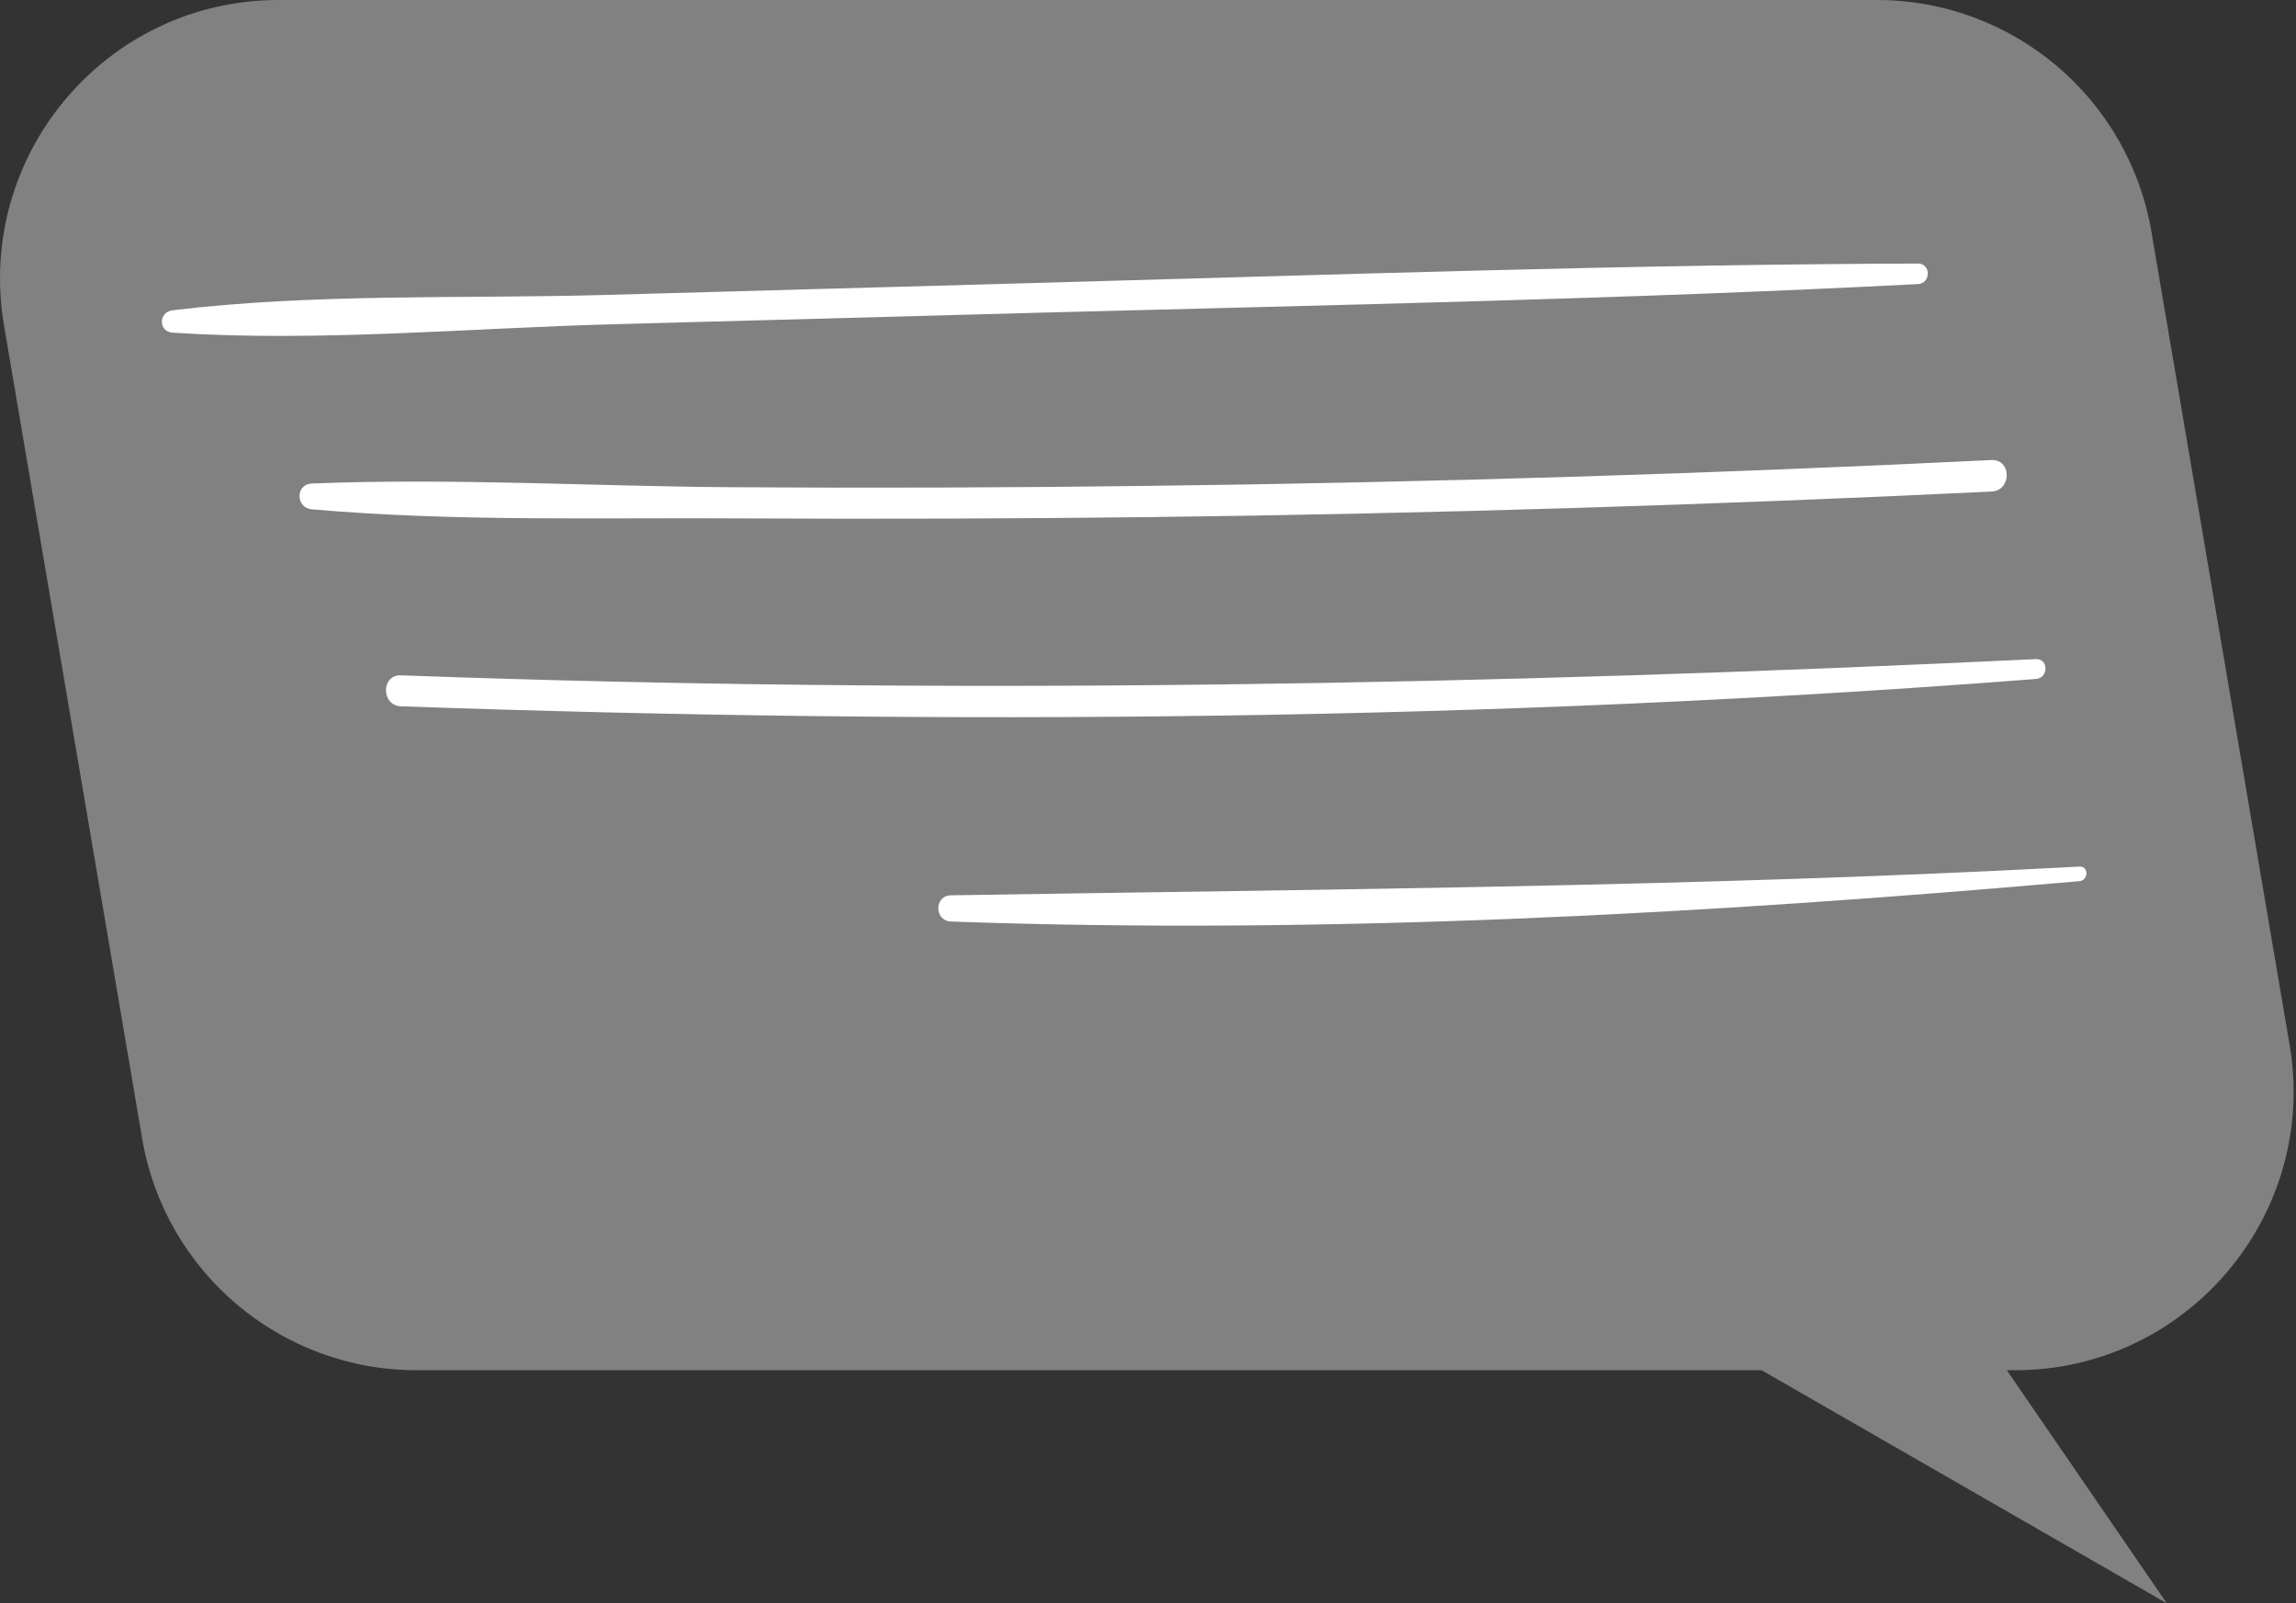 <svg width="53" height="37" viewBox="0 0 53 37" fill="none" xmlns="http://www.w3.org/2000/svg">
<rect x="0" y="0" width="53" height="37" fill="#333333" stroke="none"/>
<path d="M6.431 0H43.327C46.461 0 49.139 2.263 49.664 5.356L52.852 24.109C53.52 28.034 50.495 31.622 46.514 31.622H46.325L50.017 37L40.665 31.622H9.618C6.483 31.622 3.801 29.36 3.28 26.266L0.093 7.514C-0.575 3.583 2.449 0 6.431 0Z" fill="#818181"/>
<path d="M44.273 6.556C37.567 6.903 30.846 7.035 24.129 7.213C20.816 7.303 17.502 7.392 14.188 7.482C10.817 7.571 7.351 7.898 3.985 7.677C3.648 7.655 3.659 7.198 3.985 7.161C7.251 6.766 10.638 6.898 13.925 6.808C17.328 6.714 20.726 6.619 24.129 6.524C30.84 6.34 37.557 6.103 44.273 6.082C44.578 6.082 44.573 6.54 44.273 6.556Z" fill="white"/>
<path d="M45.972 11.344C39.513 11.654 33.054 11.854 26.59 11.933C23.445 11.97 20.3 11.98 17.154 11.964C13.851 11.943 10.491 12.043 7.198 11.754C6.825 11.722 6.814 11.175 7.198 11.159C10.417 11.028 13.667 11.223 16.892 11.244C20.121 11.265 23.356 11.254 26.585 11.212C33.049 11.133 39.508 10.933 45.967 10.617C46.44 10.596 46.44 11.322 45.972 11.344Z" fill="white"/>
<path d="M46.998 15.669C34.459 16.642 21.82 16.742 9.255 16.3C8.797 16.284 8.792 15.569 9.255 15.585C21.852 16.047 34.412 15.811 46.998 15.211C47.292 15.2 47.287 15.648 46.998 15.669Z" fill="white"/>
<path d="M48.002 20.335C39.382 21.093 30.604 21.577 21.952 21.267C21.562 21.251 21.562 20.667 21.952 20.662C30.646 20.52 39.313 20.467 48.002 19.999C48.218 19.988 48.213 20.314 48.002 20.335Z" fill="white"/>
</svg>

